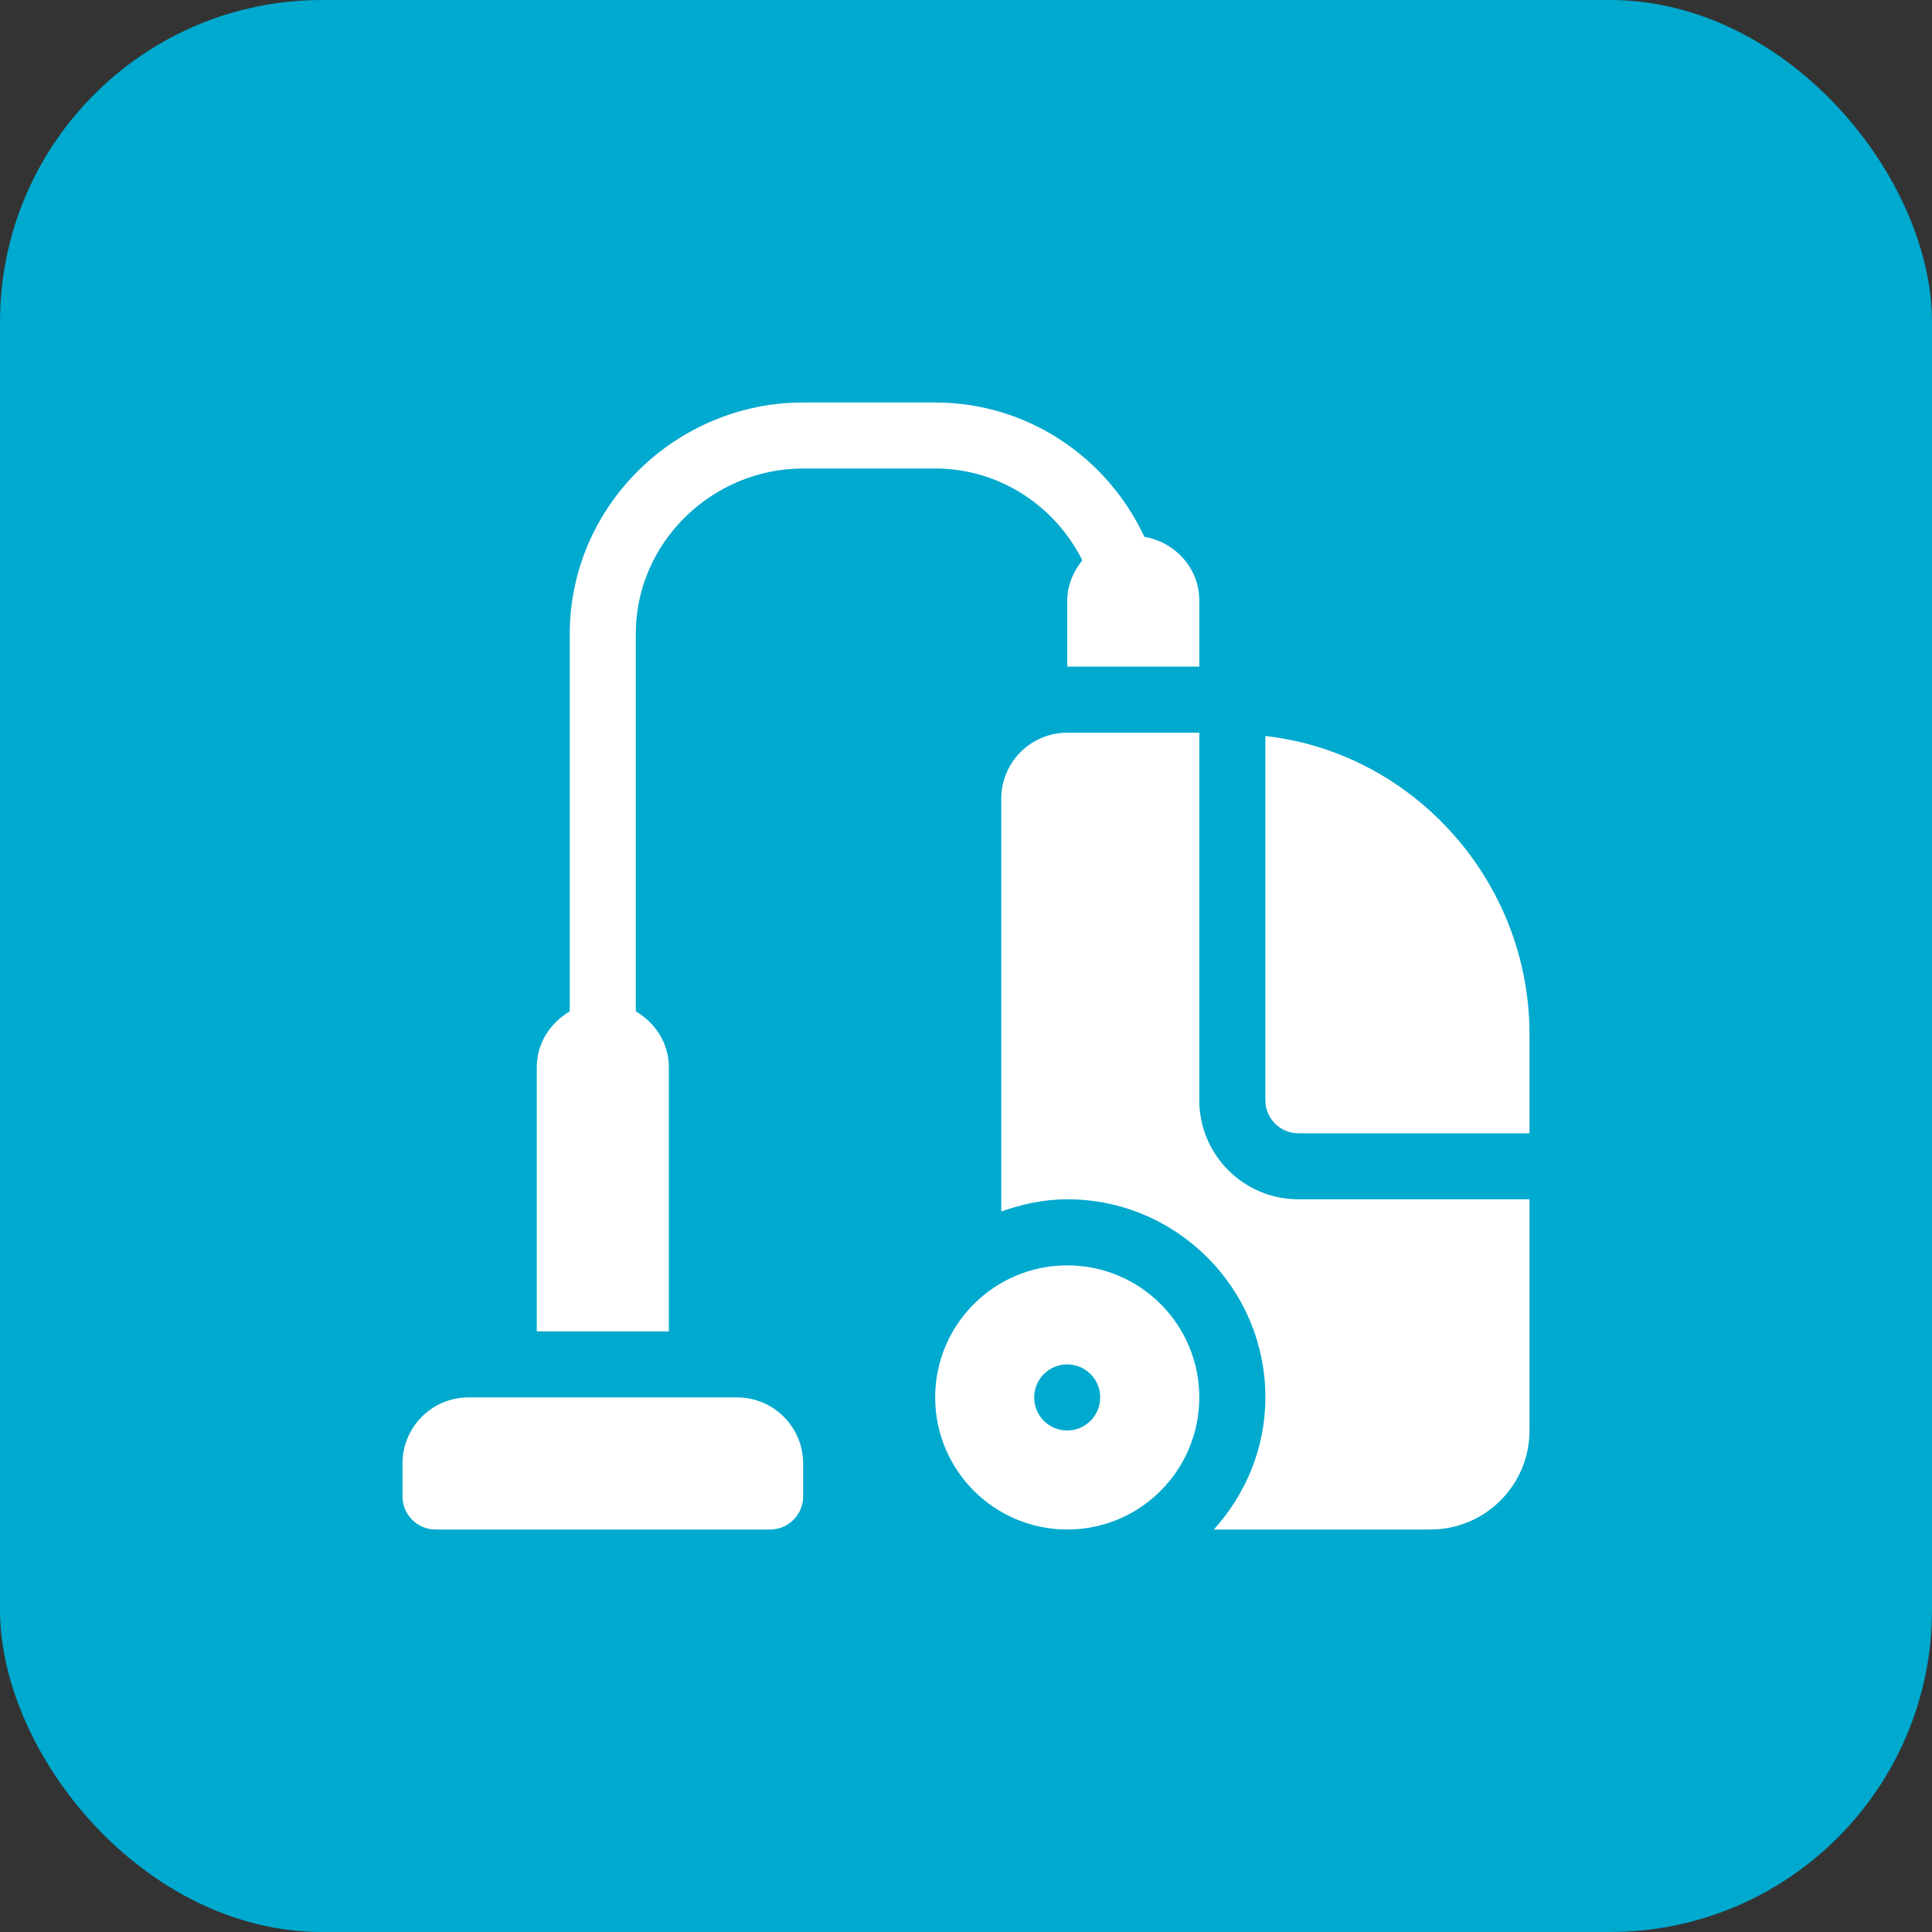 <svg width="24" height="24" viewBox="0 0 24 24" fill="none" xmlns="http://www.w3.org/2000/svg">
<rect x="0" y="0" width="24" height="24" fill="#333333" stroke="none"/>
<rect width="24" height="24" rx="4" fill="#00A9CE"/>
<g clip-path="url(#clip0_169_1119)">
<path d="M14.898 17.359C14.898 16.453 14.164 15.719 13.258 15.719C12.352 15.719 11.617 16.453 11.617 17.359C11.617 18.265 12.352 19 13.258 19C14.164 19 14.898 18.265 14.898 17.359ZM12.847 17.359C12.847 17.133 13.03 16.949 13.257 16.949C13.484 16.949 13.667 17.133 13.667 17.359C13.667 17.586 13.484 17.77 13.257 17.77C13.03 17.77 12.847 17.586 12.847 17.359Z" fill="white"/>
<path d="M13.258 8.281H14.898V7.461C14.898 7.057 14.6 6.736 14.215 6.668C13.758 5.686 12.769 5 11.617 5H9.977C8.394 5 7.078 6.288 7.078 7.871V12.563C6.837 12.706 6.668 12.957 6.668 13.258V16.539H8.309V13.258C8.309 12.957 8.139 12.706 7.898 12.563V7.871C7.898 6.74 8.846 5.82 9.977 5.82H11.617C12.419 5.82 13.108 6.288 13.445 6.96C13.334 7.1 13.258 7.269 13.258 7.461V8.281Z" fill="white"/>
<path d="M5.41 19H9.566C9.793 19 9.977 18.816 9.977 18.59V18.18C9.977 17.727 9.609 17.359 9.156 17.359H5.82C5.367 17.359 5 17.727 5 18.18V18.59C5 18.816 5.184 19 5.41 19Z" fill="white"/>
<path d="M15.719 9.143V13.668C15.719 13.895 15.903 14.078 16.129 14.078H19V12.848C19 10.95 17.562 9.35 15.719 9.143Z" fill="white"/>
<path d="M14.898 13.668V9.102H13.258C12.805 9.102 12.438 9.469 12.438 9.922V15.05C12.695 14.958 12.969 14.898 13.258 14.898C14.615 14.898 15.719 16.002 15.719 17.359C15.719 17.992 15.472 18.564 15.079 19H17.77C18.449 19 19 18.449 19 17.77V14.898H16.129C15.45 14.898 14.898 14.346 14.898 13.668Z" fill="white"/>
</g>
<defs>
<clipPath id="clip0_169_1119">
<rect width="14" height="14" fill="white" transform="translate(5 5)"/>
</clipPath>
</defs>
</svg>
